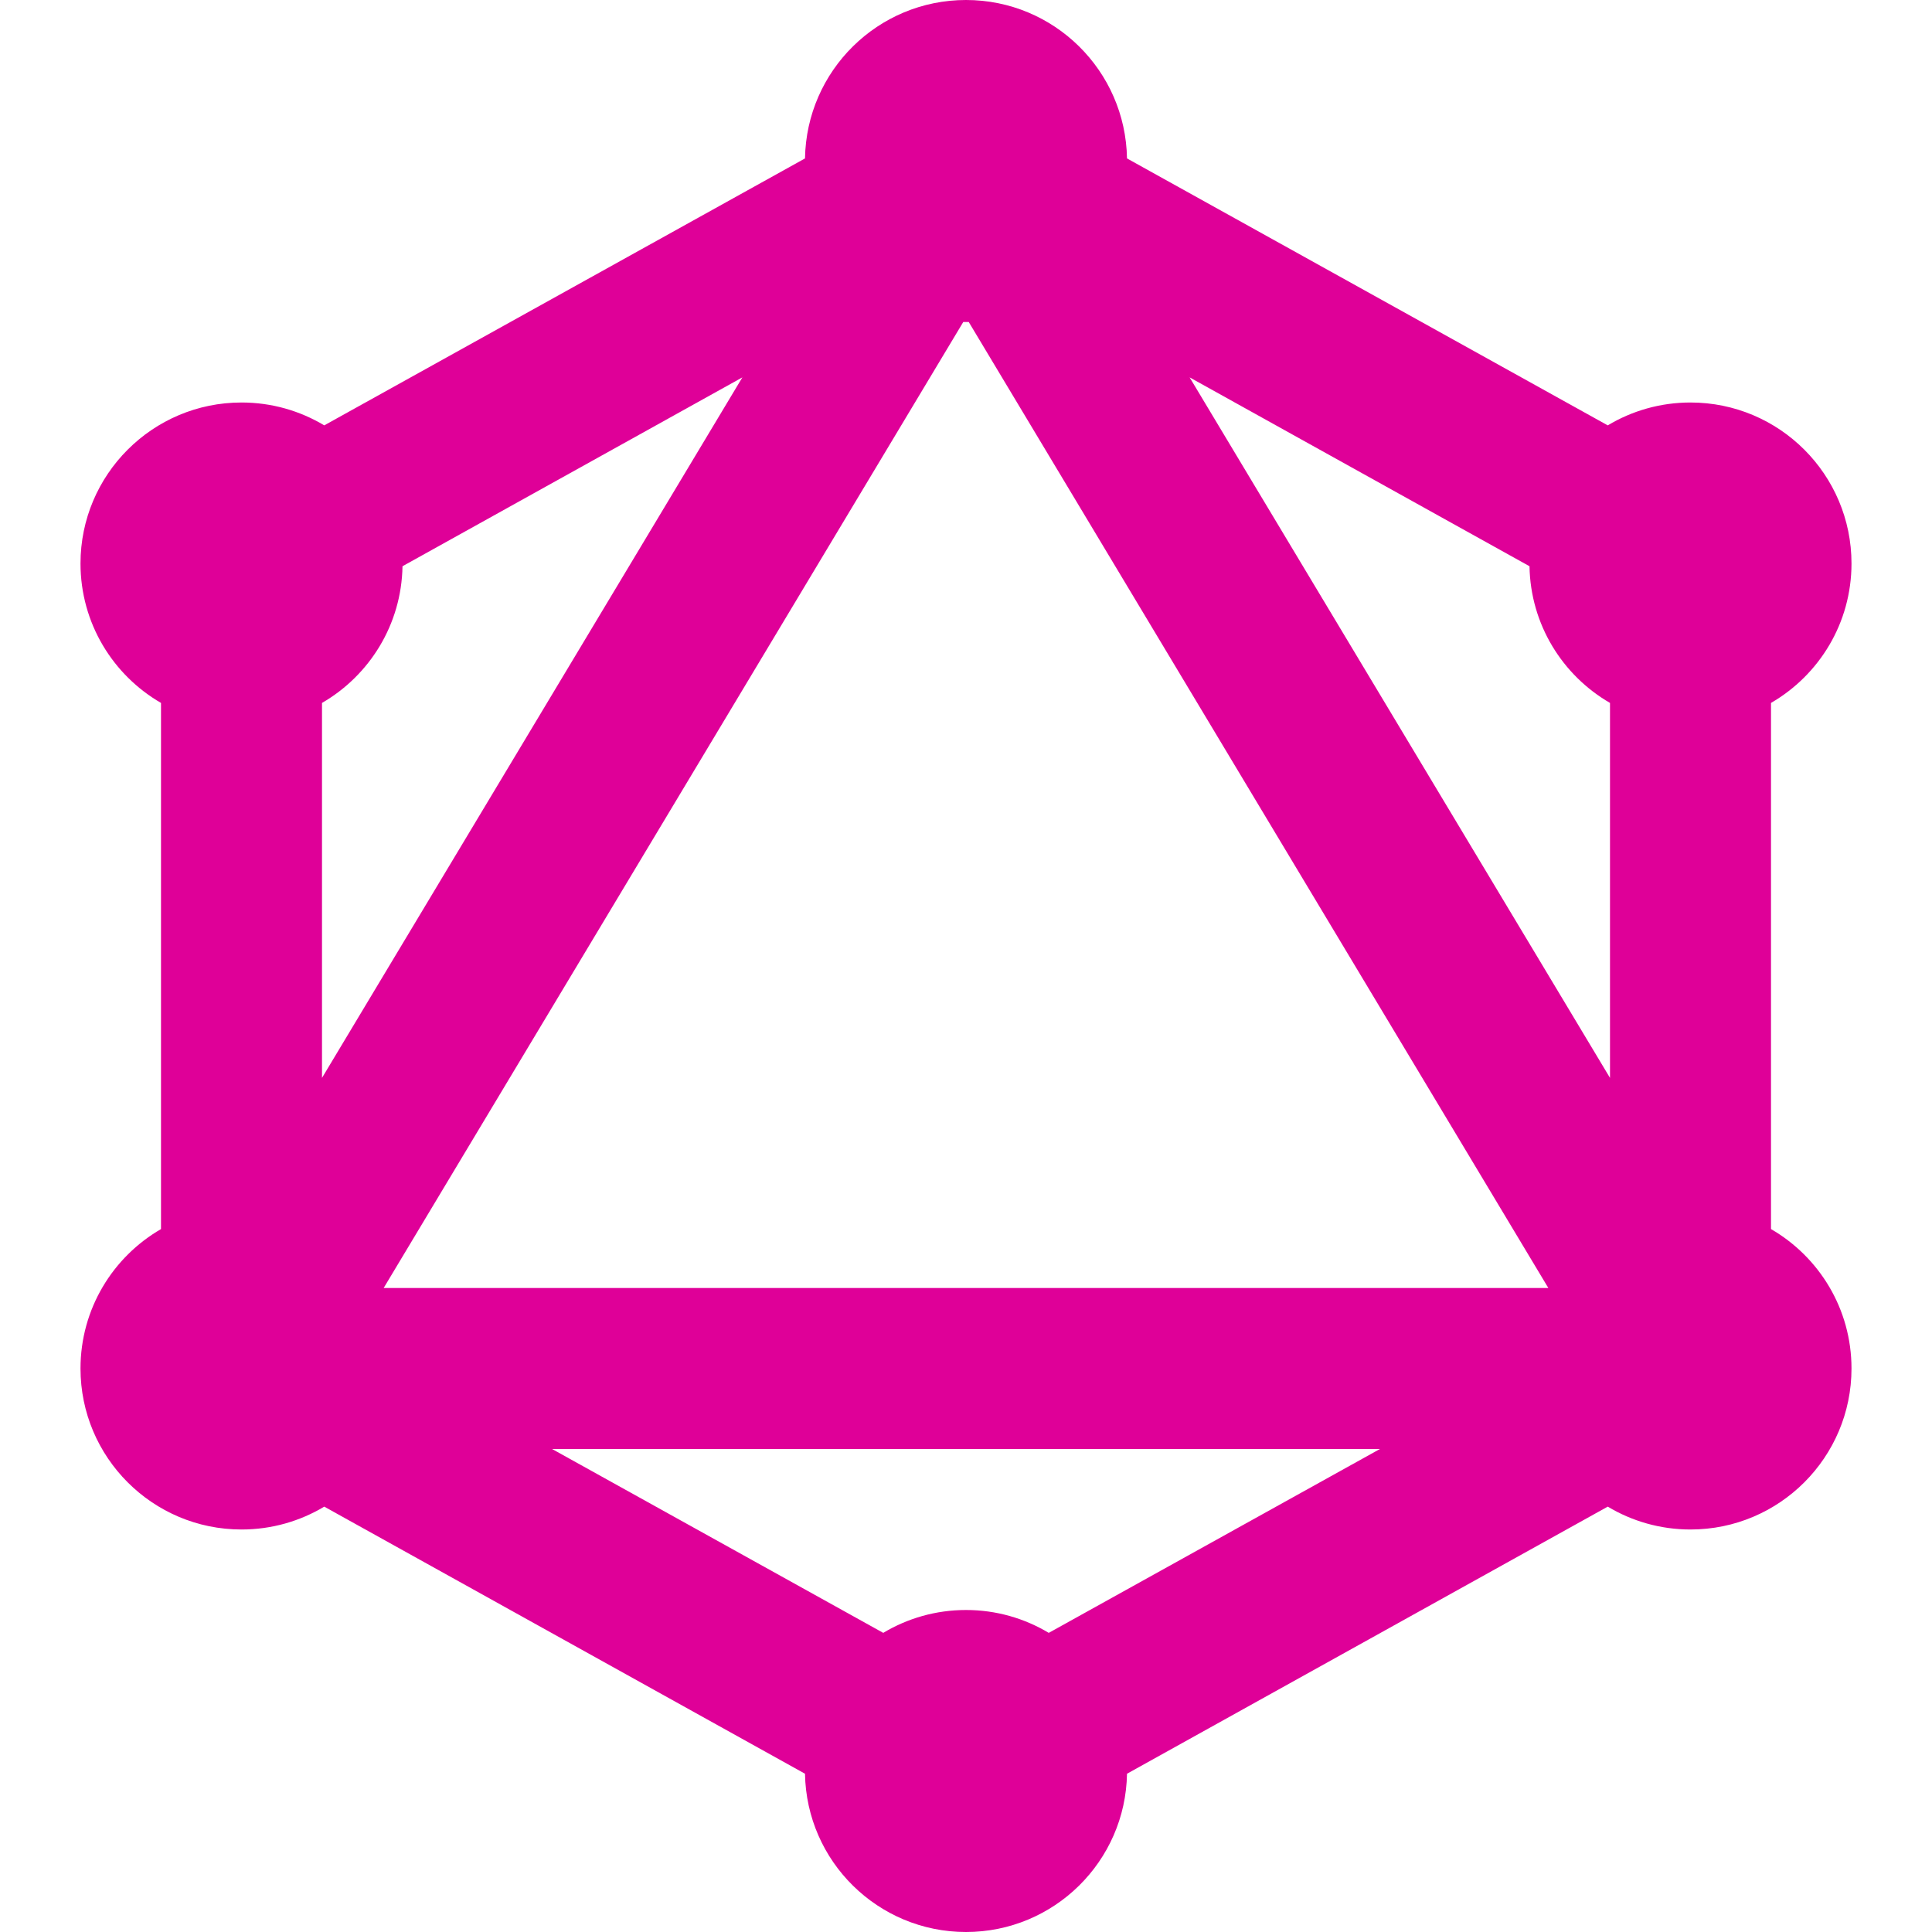 <!-- Copyright 2000-2024 JetBrains s.r.o. and contributors. Use of this source code is governed by the Apache 2.0 license. -->
<svg width="12" height="12" viewBox="0 0 12 12" fill="none" xmlns="http://www.w3.org/2000/svg">
<path fill-rule="evenodd" clip-rule="evenodd" d="M7 0.984L9.986 2.642C10.136 2.552 10.312 2.5 10.5 2.5C11.052 2.5 11.5 2.948 11.5 3.5C11.5 3.87 11.299 4.193 11 4.366V7.634C11.299 7.807 11.5 8.13 11.5 8.5C11.5 9.052 11.052 9.5 10.5 9.5C10.312 9.5 10.136 9.448 9.986 9.358L7 11.017C6.991 11.561 6.547 12 6 12C5.453 12 5.009 11.561 5 11.017L2.014 9.358C1.864 9.448 1.688 9.5 1.5 9.5C0.948 9.5 0.5 9.052 0.5 8.5C0.5 8.13 0.701 7.807 1 7.634V4.366C0.701 4.193 0.5 3.87 0.5 3.5C0.5 2.948 0.948 2.5 1.5 2.5C1.688 2.5 1.864 2.552 2.014 2.642L5 0.984C5.009 0.439 5.453 0 6 0C6.547 0 6.991 0.439 7 0.984ZM2 4.366C2.294 4.196 2.494 3.88 2.5 3.517L4.611 2.344L2 6.695V4.366ZM6.514 10.142C6.364 10.052 6.188 10 6 10C5.812 10 5.636 10.052 5.486 10.142L3.429 9H8.571L6.514 10.142ZM9.5 3.517C9.506 3.88 9.706 4.196 10 4.366V6.695L7.389 2.344L9.5 3.517ZM6 2C6.006 2 6.011 2 6.017 2L9.617 8H2.383L5.983 2C5.989 2 5.994 2 6 2Z" fill="#DF0098"/>
</svg>

